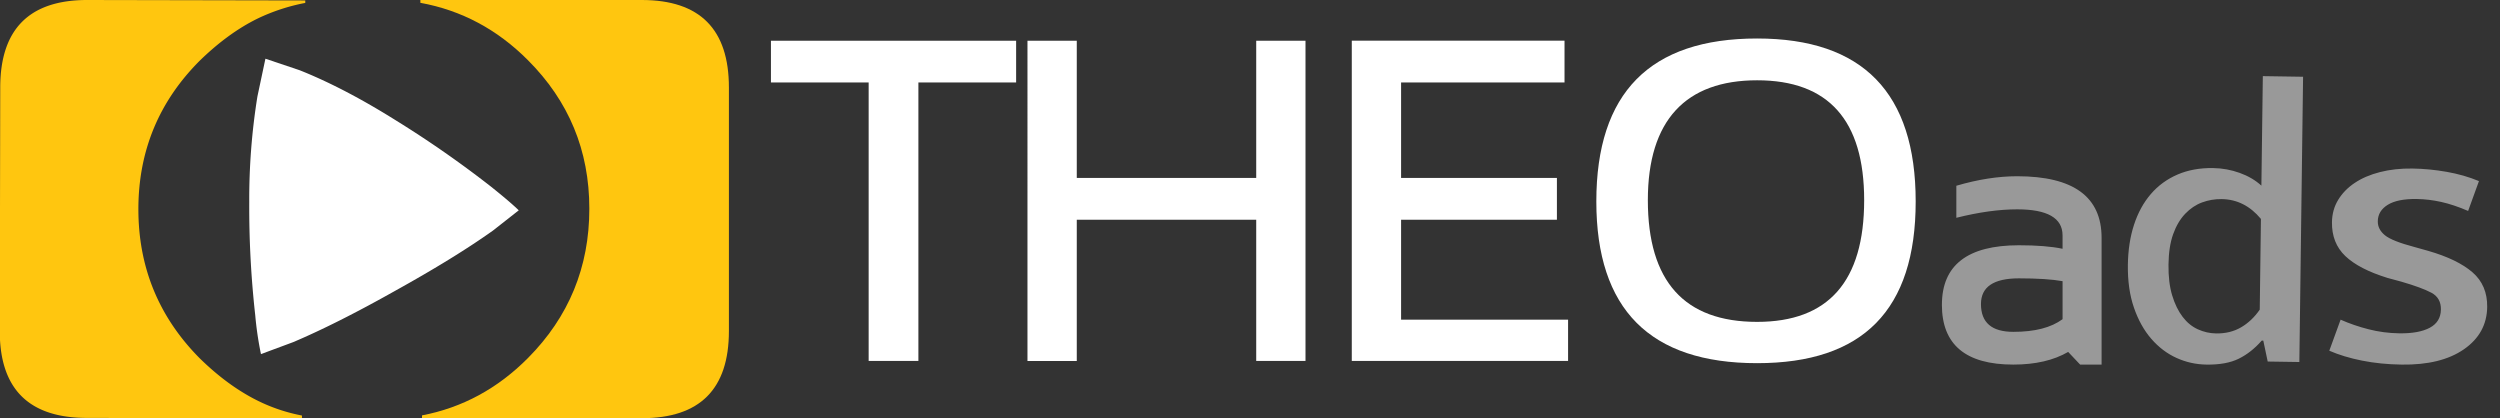 <svg xmlns="http://www.w3.org/2000/svg" fill="#fff" viewBox="0 0 1251.42 209.42"><rect x="0" y="0" width="1251.42" height="209.42" fill="#333333" stroke="none"/><path fill="#ffc60f" d="M100.18 30.18c-20.55 20.47-30.86 45.24-30.91 74.3-.06 29.18 10.14 54.11 30.61 74.78 9.33 9.16 18.93 16.21 28.79 21.15a86.286 86.286 0 0 0 22.48 7.59v1.4l-107.76-.2c-29.07-.05-43.57-14.61-43.51-43.68L.12 43.69C.18 14.51 14.74-.05 43.81 0l109 .22v1.24a96.975 96.975 0 0 0-23.92 7.86c-9.74 4.79-19.31 11.74-28.7 20.86"/><path d="M246.81 115.38c-12.67 9.03-29.04 19.12-49.12 30.25-19.33 10.88-36.3 19.42-50.9 25.62l-16.16 6a167.4 167.4 0 0 1-2.86-19.42 485.93 485.93 0 0 1-3-56.57c-.09-17.75 1.27-35.48 4.09-53l4-18.87L150 35.16c14.85 5.91 30.94 14.3 48.29 25.18a533.172 533.172 0 0 1 47.2 32.86c6.56 5.23 11.29 9.26 14.18 12.08l-12.86 10.1"/><path fill="#ffc60f" d="M364.87 43.8v121.91c0 29.09-14.54 43.64-43.63 43.63h-110v-1.41c20.18-3.86 37.85-13.42 53-28.67C284.75 158.62 295 133.7 295 104.5s-10.26-53.9-30.78-74.42c-15.35-15.39-33.28-24.94-53.8-28.67V0h110.82c29.09 0 43.63 14.6 43.63 43.8"/><path d="M508.64 20.38v20.9h-48.92v139.4h-24.9V41.28h-48.91v-20.9h122.73m5.68 160.3V20.38H539v68.7h89.82v-68.7h24.67v160.3h-24.67V110H539v70.7h-24.68M783.15 20.38v20.9h-81.81v47.8h78V110h-78v50h83.59v20.67H676.66V20.37h106.49m96.41 140.75c35.72 0 53.58-20.31 53.58-60.93 0-40-17.86-60-53.58-60s-54.7 20-54.7 60c0 40.62 18.23 60.93 54.7 60.93m-80.49-60.26c0-54.4 26.83-81.6 80.49-81.59 52.91 0 79.37 27.2 79.37 81.59s-26.46 80.94-79.37 80.93c-53.66 0-80.49-26.98-80.49-80.93"/><path fill="#999" d="M972.06 152.55c0-19.85 12.85-29.78 38.56-29.78 9.04 0 16.31.59 21.83 1.76v-6.7c0-8.69-7.57-13.04-22.71-13.04-9.04 0-19.19 1.41-30.46 4.23V92.98c10.8-3.17 20.95-4.76 30.46-4.76 28.17 0 42.25 10.28 42.25 30.84v63.44h-10.74l-5.99-6.34c-7.28 4.23-16.44 6.34-27.47 6.34-23.83 0-35.74-9.98-35.74-29.96m38.57-13.21c-12.68 0-19.01 4.29-19.01 12.86 0 9.29 5.4 13.92 16.2 13.92s18.9-2.11 24.65-6.34v-19.03c-5.28-.94-12.56-1.41-21.83-1.41m224.85-33.74c-4.81-2.07-9.29-3.57-13.44-4.5-4.15-.93-8.26-1.42-12.35-1.48-6.35-.09-11.17.88-14.45 2.9-3.28 2.03-4.95 4.77-4.99 8.25-.04 2.68 1.14 5 3.53 6.97 2.39 1.97 7.36 3.95 14.89 5.93l6.78 1.9c9.79 2.82 17.19 6.4 22.2 10.74 5.01 4.35 7.46 10.13 7.36 17.35-.12 8.82-4 15.88-11.64 21.18-7.64 5.3-18.03 7.86-31.19 7.67-7.11-.1-13.72-.77-19.83-1.99-6.11-1.22-11.57-2.87-16.38-4.95l5.66-15.55c4.36 1.94 9.03 3.54 14 4.81 4.97 1.28 10.11 1.95 15.4 2.03 6.5.09 11.58-.84 15.24-2.79 3.66-1.95 5.51-5 5.57-9.14.05-3.87-1.53-6.67-4.76-8.39-3.23-1.72-8.23-3.56-15.01-5.53l-7.01-1.9c-9.49-2.94-16.51-6.58-21.07-10.93-4.56-4.34-6.78-9.99-6.69-16.93.06-4.14 1.09-7.87 3.1-11.18 2.01-3.31 4.77-6.15 8.29-8.5 3.51-2.36 7.73-4.16 12.67-5.43 4.93-1.26 10.35-1.86 16.25-1.77 5.59.08 11.3.63 17.11 1.65 5.81 1.02 11.2 2.57 16.16 4.64l-5.43 14.96ZM1132.7 38.11l20.15.31-1.87 142.79-15.84-.24-2.21-10.48h-.78c-3.45 3.95-7.27 6.98-11.47 9.05-4.2 2.08-9.63 3.07-16.28 2.96-5.22-.08-10.19-1.19-14.92-3.34-4.74-2.15-8.93-5.32-12.59-9.53-3.66-4.21-6.56-9.41-8.7-15.6-2.14-6.19-3.15-13.31-3.05-21.34.1-7.5 1.13-14.24 3.1-20.24 1.97-6 4.77-11.11 8.42-15.34 3.64-4.23 8.09-7.47 13.33-9.74 5.25-2.26 11.2-3.35 17.85-3.24 4.56.07 8.99.87 13.27 2.41 4.28 1.54 7.91 3.67 10.87 6.39l.72-54.83Zm-.94 71.49c-5.39-6.51-11.94-9.82-19.63-9.94-3.39-.05-6.66.5-9.81 1.66-3.15 1.16-5.98 3.06-8.49 5.7s-4.52 6.03-6 10.15c-1.49 4.13-2.27 9.21-2.35 15.23-.08 6.02.54 11.19 1.85 15.49 1.31 4.31 3.06 7.88 5.24 10.73 2.18 2.85 4.73 4.93 7.65 6.24 2.92 1.32 5.94 2 9.07 2.05 4.7.07 8.85-.93 12.46-3.02 3.61-2.09 6.75-5.05 9.41-8.89l.59-45.39Z"/></svg>